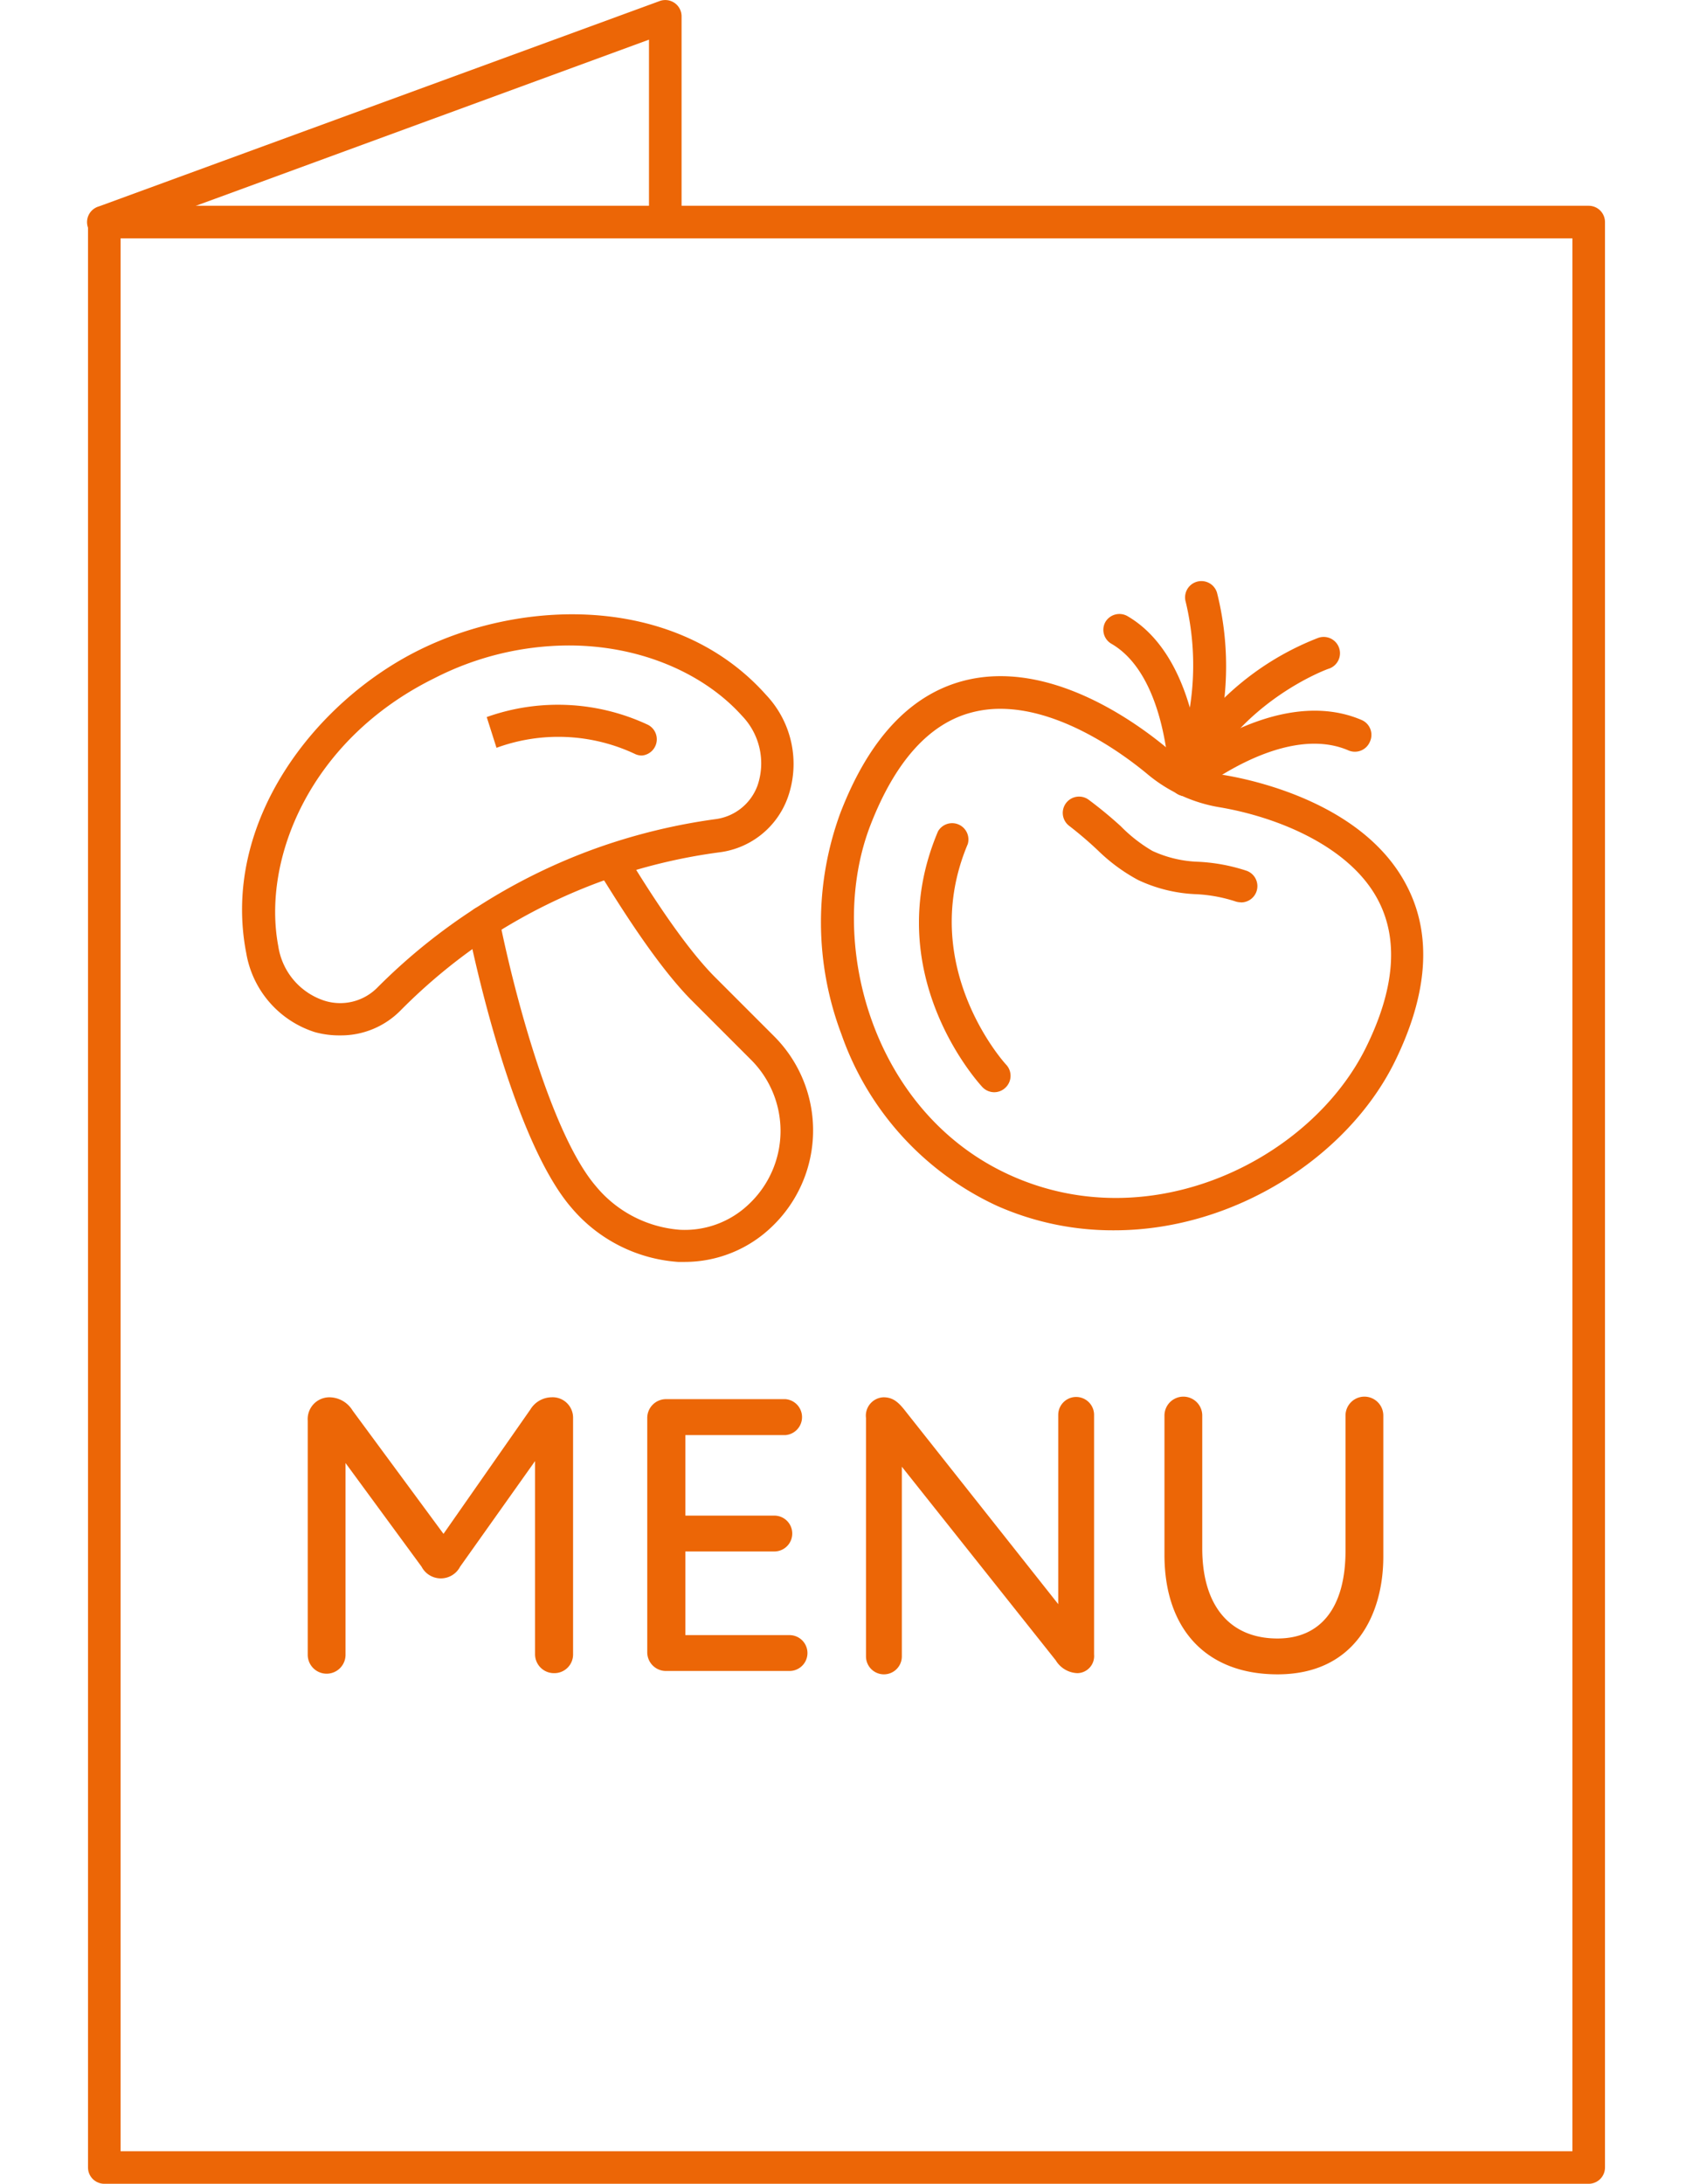 <svg xmlns="http://www.w3.org/2000/svg" viewBox="0 0 139.67 201" width="152" height="196"><defs><style>.cls-1{fill:#ec6606;}</style></defs><title>info-menu</title><g id="Слой_2" data-name="Слой 2"><g id="Слой_1-2" data-name="Слой 1"><path class="cls-1" d="M138.17,201H1.5A1.5,1.5,0,0,1,0,199.5V20.44a1.5,1.5,0,0,1,1.5-1.5H138.17a1.5,1.5,0,0,1,1.5,1.5V199.5A1.5,1.5,0,0,1,138.17,201ZM3,198H136.67V21.94H3Z"/><path class="cls-1" d="M1.5,21.94A1.5,1.5,0,0,1,1,19L52.65.09a1.5,1.5,0,0,1,2,1.41V20.17a1.5,1.5,0,0,1-3,0V3.65L2,21.85A1.58,1.58,0,0,1,1.5,21.94Z"/><path class="cls-1" d="M34.06,144.06a2,2,0,0,1-1.58.94,2,2,0,0,1-1.57-.94L23.49,133.9v18.42a1.49,1.49,0,0,1-3,0V130.75a1.72,1.72,0,0,1,1.71-1.89A2.28,2.28,0,0,1,24.15,130l8.58,11.63L41,129.87a2.07,2.07,0,0,1,1.72-1,1.64,1.64,0,0,1,1.71,1.68v21.78a1.47,1.47,0,0,1-1.47,1.47,1.49,1.49,0,0,1-1.51-1.47V133.69Z"/><path class="cls-1" d="M42.92,154a1.74,1.74,0,0,1-1.76-1.72V134.48l-6.9,9.72h0a2,2,0,0,1-3.55,0l-7-9.54v17.65a1.74,1.74,0,0,1-3.48,0V130.75a2,2,0,0,1,2-2.14,2.52,2.52,0,0,1,2.13,1.22l8.37,11.35,8-11.45a2.32,2.32,0,0,1,1.93-1.12,1.88,1.88,0,0,1,2,1.93v21.78A1.72,1.72,0,0,1,42.92,154Zm-1.51-20.6h.08a.26.26,0,0,1,.17.24v18.63a1.24,1.24,0,0,0,1.26,1.22,1.22,1.22,0,0,0,1.22-1.22V130.54a1.4,1.4,0,0,0-1.46-1.43,1.82,1.82,0,0,0-1.51.9l-8.24,11.74a.23.23,0,0,1-.2.11.24.24,0,0,1-.2-.11L24,130.13a2,2,0,0,0-1.73-1,1.48,1.48,0,0,0-1.46,1.64v21.57a1.24,1.24,0,0,0,2.48,0V133.9a.25.25,0,0,1,.17-.24.27.27,0,0,1,.28.09l7.42,10.16a1.77,1.77,0,0,0,1.37.84,1.72,1.72,0,0,0,1.38-.84l7.35-10.36A.26.26,0,0,1,41.41,133.44Zm-7.35,10.62h0Z"/><path class="cls-1" d="M64.56,150.75a1.4,1.4,0,0,1,0,2.8H53.21a1.49,1.49,0,0,1-1.47-1.47V130.51A1.49,1.49,0,0,1,53.21,129h11a1.41,1.41,0,0,1,0,2.81H54.72v7.91h8.44a1.4,1.4,0,0,1,0,2.8H54.72v8.2Z"/><path class="cls-1" d="M64.56,153.8H53.21a1.72,1.72,0,0,1-1.72-1.72V130.51a1.73,1.73,0,0,1,1.72-1.73h11a1.66,1.66,0,0,1,0,3.31H55v7.41h8.19a1.65,1.65,0,0,1,0,3.3H55v7.7h9.59a1.65,1.65,0,0,1,0,3.3ZM53.21,129.28A1.24,1.24,0,0,0,52,130.51v21.57a1.22,1.22,0,0,0,1.22,1.22H64.56a1.15,1.15,0,0,0,0-2.3H54.72a.25.25,0,0,1-.25-.25v-8.2a.25.25,0,0,1,.25-.25h8.44a1.15,1.15,0,0,0,0-2.3H54.72a.25.25,0,0,1-.25-.25v-7.91a.25.25,0,0,1,.25-.25h9.49a1.16,1.16,0,0,0,0-2.31Z"/><path class="cls-1" d="M89.56,130.23a1.4,1.4,0,0,1,2.8,0v22.06c0,.87-.49,1.5-1.26,1.5a2.19,2.19,0,0,1-1.78-1.08L74.68,134.25v18.18a1.4,1.4,0,0,1-2.8,0V130.51c0-.85.42-1.65,1.36-1.65.74,0,1.19.35,1.89,1.26l14.43,18.24Z"/><path class="cls-1" d="M91.1,154a2.43,2.43,0,0,1-2-1.18L74.93,135v17.46a1.65,1.65,0,0,1-3.3,0V130.51a1.69,1.69,0,0,1,1.61-1.9c.89,0,1.4.46,2.09,1.36l14,17.68V130.23a1.65,1.65,0,0,1,3.3,0v22.06A1.57,1.57,0,0,1,91.1,154ZM74.68,134a.24.24,0,0,1,.19.1l14.64,18.45c.61.75,1,1,1.59,1s1-.49,1-1.25V130.23a1.15,1.15,0,0,0-2.3,0v18.13a.25.25,0,0,1-.45.16L74.94,130.27c-.69-.89-1.09-1.16-1.7-1.16-.82,0-1.11.72-1.11,1.4v21.92a1.15,1.15,0,0,0,2.3,0V134.25a.24.24,0,0,1,.17-.23Z"/><path class="cls-1" d="M109.52,151.06c4,0,6.51-2.77,6.51-8.33V130.29a1.49,1.49,0,0,1,3,0v13c0,7.5-4.48,10.54-9.49,10.54-5.88,0-10.16-3.6-10.16-10.78V130.29a1.48,1.48,0,0,1,1.51-1.43,1.46,1.46,0,0,1,1.47,1.43v12.23C102.34,147.84,104.93,151.06,109.52,151.06Z"/><path class="cls-1" d="M109.52,154.11c-6.52,0-10.41-4.12-10.41-11V130.29a1.74,1.74,0,0,1,3.48,0v12.23c0,5.27,2.53,8.29,6.93,8.29,4,0,6.26-2.87,6.26-8.08V130.29a1.74,1.74,0,0,1,3.48,0v13C119.26,148.54,116.7,154.11,109.52,154.11Zm-8.65-25a1.24,1.24,0,0,0-1.26,1.18v12.79c0,6.59,3.71,10.53,9.91,10.53,2.17,0,9.24-.74,9.24-10.29v-13a1.22,1.22,0,0,0-1.22-1.18,1.24,1.24,0,0,0-1.26,1.18v12.44c0,5.53-2.4,8.58-6.76,8.58-4.65,0-7.43-3.29-7.43-8.79V130.29A1.22,1.22,0,0,0,100.87,129.11Z"/><path class="cls-1" d="M101.06,73.26a1.55,1.55,0,0,1-.31,0,1.52,1.52,0,0,1-1.2-1.45c0-.09-.22-9.61-5.33-12.56a1.48,1.48,0,0,1-.55-2,1.5,1.5,0,0,1,2-.56c3.9,2.25,5.58,7,6.29,10.55a25.9,25.9,0,0,1,11.31-8.53,1.5,1.5,0,0,1,1,2.83h0c-.08,0-8.31,3-11.88,10.9A1.48,1.48,0,0,1,101.06,73.26Z"/><path class="cls-1" d="M101.07,73.27a1.54,1.54,0,0,1-.91-.31,1.51,1.51,0,0,1-.46-1.81,25,25,0,0,0,1.37-15.74,1.5,1.5,0,0,1,2.88-.85,27.75,27.75,0,0,1,0,13.52c3.41-1.89,8.59-3.82,13.29-1.82a1.49,1.49,0,0,1,.79,2,1.5,1.5,0,0,1-2,.8c-6-2.57-13.93,3.84-14,3.9A1.51,1.51,0,0,1,101.07,73.27Z"/><path class="cls-1" d="M94.49,113.24A26.29,26.29,0,0,1,83.72,111a27.31,27.31,0,0,1-14.35-15.8,29.18,29.18,0,0,1-.12-20.32h0C71.89,68,75.73,63.92,80.66,62.65c7.8-2,15.76,3.75,18.82,6.32a10.8,10.8,0,0,0,5.14,2.37c3,.5,13,2.73,16.83,10.25,2.31,4.49,1.92,9.91-1.13,16.12C116.05,106.4,105.61,113.24,94.49,113.24ZM84,65.24a10.3,10.3,0,0,0-2.58.32c-3.94,1-7.09,4.5-9.37,10.36h0C67.9,86.6,72.18,102.49,85,108.21c13,5.82,27.64-1.56,32.68-11.83,2.61-5.3,3-9.82,1.15-13.43-2.55-5-9.25-7.74-14.66-8.65a13.88,13.88,0,0,1-6.57-3C95.71,69.72,89.86,65.24,84,65.24ZM70.64,75.38h0Z"/><path class="cls-1" d="M106.13,83.05a1.61,1.61,0,0,1-.48-.08,13.71,13.71,0,0,0-3.71-.67A13.78,13.78,0,0,1,96.69,81,16.35,16.35,0,0,1,93,78.29,34.79,34.79,0,0,0,90.32,76a1.5,1.5,0,0,1,1.77-2.42,38.32,38.32,0,0,1,3,2.47A13.84,13.84,0,0,0,98,78.32a10.88,10.88,0,0,0,4.23,1,16.75,16.75,0,0,1,4.42.82,1.5,1.5,0,0,1-.48,2.92Z"/><path class="cls-1" d="M83.44,100.53a1.5,1.5,0,0,1-1.1-.48c-.39-.42-9.59-10.52-4.08-23.53A1.5,1.5,0,0,1,81,77.69C76.26,88.93,84.45,97.92,84.54,98a1.5,1.5,0,0,1-.08,2.12A1.48,1.48,0,0,1,83.44,100.53Z"/><path class="cls-1" d="M23.25,95.3A8.43,8.43,0,0,1,20.89,95a9.25,9.25,0,0,1-6.32-7.27c-2.34-12,6.29-23.17,16-27.94s23.69-5,31.86,4.17a9.24,9.24,0,0,1,2,9.44,7.71,7.71,0,0,1-6.3,5.05A51.23,51.23,0,0,0,37.38,86,51.82,51.82,0,0,0,28.78,93,7.7,7.7,0,0,1,23.25,95.3Zm21-35.89a27.28,27.28,0,0,0-12.33,3C20.41,68.07,16,79.11,17.52,87.1a6.25,6.25,0,0,0,4.23,5,4.81,4.81,0,0,0,4.9-1.21h0a54.25,54.25,0,0,1,9.1-7.35A53.68,53.68,0,0,1,47,78a54.74,54.74,0,0,1,10.75-2.6,4.77,4.77,0,0,0,3.9-3.12,6.3,6.3,0,0,0-1.44-6.4C56.79,62.07,51,59.41,44.26,59.41Z"/><path class="cls-1" d="M54.93,116.15l-.6,0a14.15,14.15,0,0,1-9.83-5c-5.53-6.42-9.17-23.94-9.56-25.91a1.5,1.5,0,1,1,2.94-.59c1.38,6.88,4.81,19.8,8.89,24.54a11.11,11.11,0,0,0,7.71,4,8.52,8.52,0,0,0,6.38-2.37,9.25,9.25,0,0,0,.19-13.27l-5.56-5.56c-3.27-3.33-6.75-9-8.23-11.37L46.9,80a1.5,1.5,0,0,1,2.55-1.58l.36.58c1.43,2.32,4.79,7.75,7.81,10.83l5.55,5.55a12.25,12.25,0,0,1-.25,17.57A11.56,11.56,0,0,1,54.93,116.15Z"/><path class="cls-1" d="M51,69.54a1.46,1.46,0,0,1-.61-.13,16.57,16.57,0,0,0-12.78-.58L36.71,66a19.53,19.53,0,0,1,14.86.72A1.5,1.5,0,0,1,51,69.54ZM37.12,67.39h0Z"/></g></g></svg>